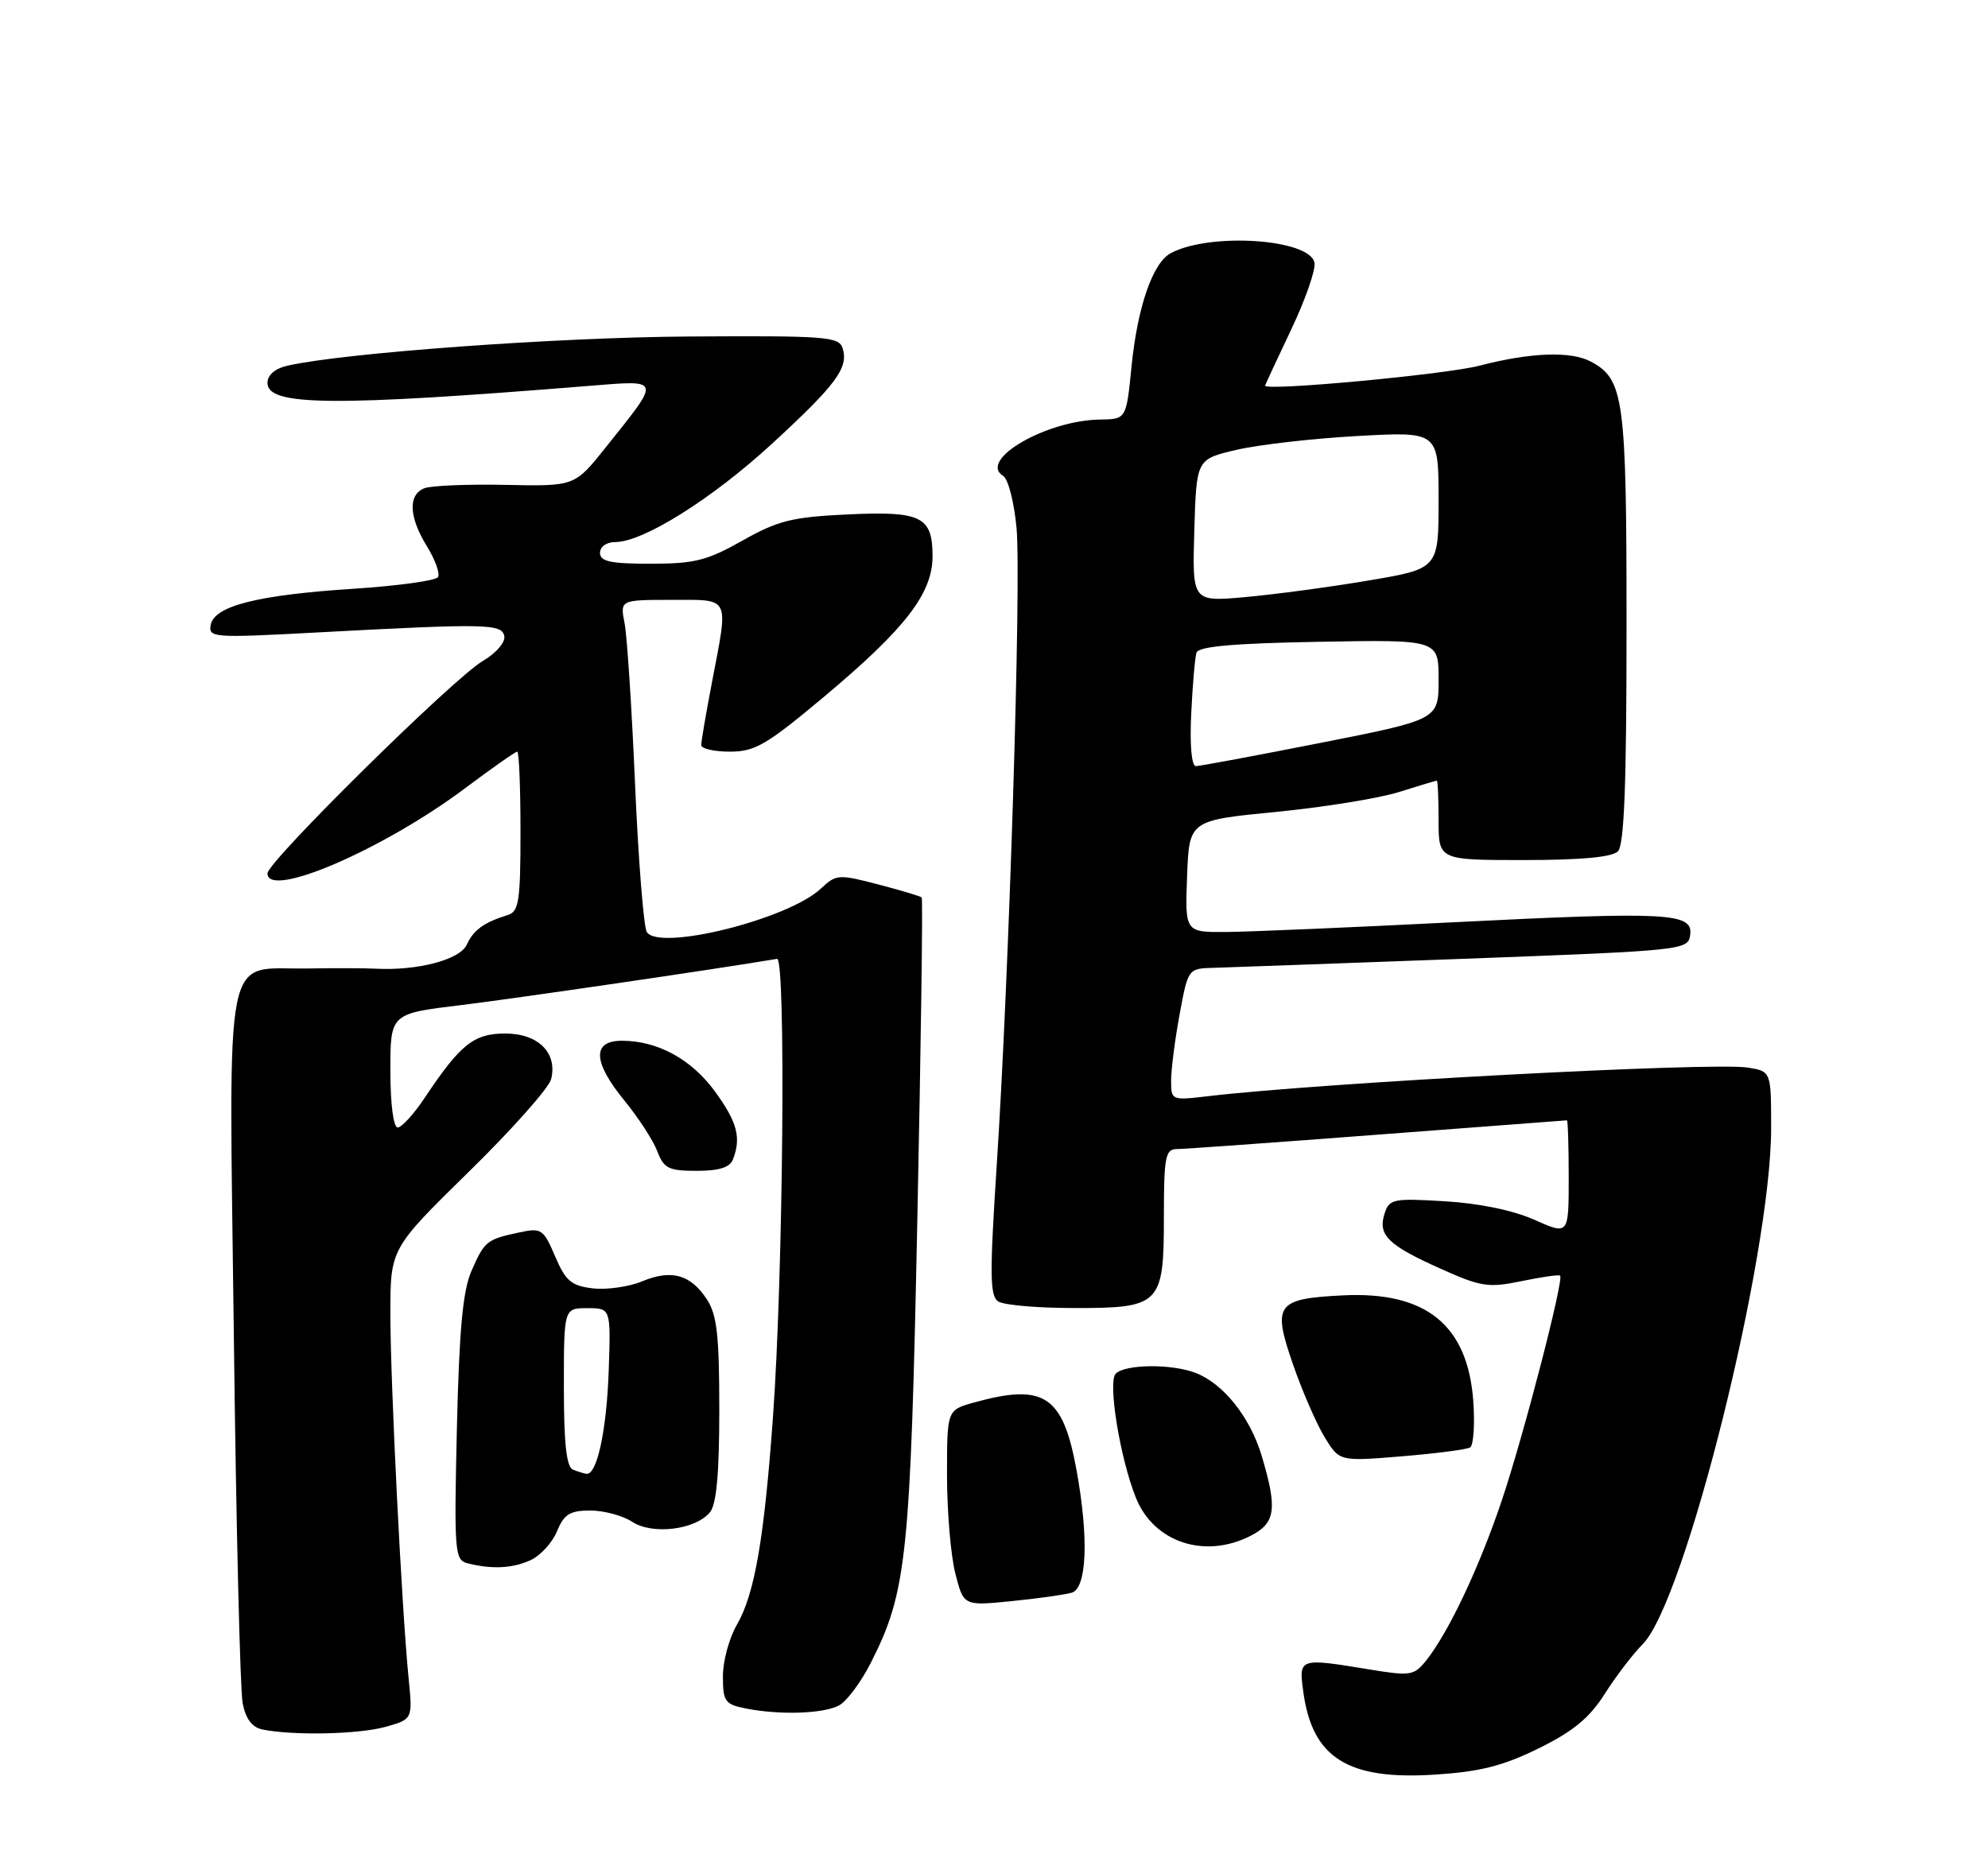 <?xml version="1.0" encoding="UTF-8" standalone="no"?>
<!DOCTYPE svg PUBLIC "-//W3C//DTD SVG 1.1//EN" "http://www.w3.org/Graphics/SVG/1.1/DTD/svg11.dtd" >
<svg xmlns="http://www.w3.org/2000/svg" xmlns:xlink="http://www.w3.org/1999/xlink" version="1.1" viewBox="0 0 275 256">
 <g >
 <path fill="currentColor"
d=" M 212.84 241.91 C 217.64 239.54 219.86 237.71 221.99 234.36 C 223.53 231.93 225.89 228.84 227.22 227.51 C 233.10 221.63 245.00 173.82 245.00 156.10 C 245.00 148.23 245.00 148.23 241.75 147.71 C 236.87 146.94 182.86 149.81 167.12 151.67 C 162.04 152.27 162.00 152.25 162.00 149.50 C 162.00 147.98 162.53 143.87 163.17 140.37 C 164.35 134.00 164.35 134.00 167.92 133.91 C 169.89 133.85 185.45 133.29 202.50 132.66 C 232.97 131.52 233.51 131.46 233.80 129.37 C 234.24 126.29 230.83 126.11 201.00 127.61 C 186.97 128.32 172.89 128.92 169.71 128.95 C 163.92 129.00 163.92 129.00 164.21 121.25 C 164.50 113.51 164.50 113.51 176.50 112.34 C 183.10 111.69 190.75 110.46 193.50 109.59 C 196.25 108.73 198.61 108.02 198.75 108.01 C 198.89 108.00 199.00 110.47 199.00 113.50 C 199.00 119.00 199.00 119.00 210.80 119.00 C 218.64 119.00 223.00 118.60 223.80 117.80 C 224.68 116.92 225.00 108.63 225.00 86.75 C 225.00 55.05 224.66 52.49 220.06 50.03 C 217.29 48.55 211.72 48.76 204.64 50.60 C 199.95 51.82 175.00 54.14 175.00 53.36 C 175.00 53.27 176.61 49.81 178.58 45.66 C 180.56 41.51 182.02 37.32 181.83 36.35 C 181.19 33.05 167.37 32.13 161.95 35.03 C 159.45 36.36 157.34 42.49 156.52 50.75 C 155.80 58.00 155.80 58.00 152.15 58.05 C 144.67 58.17 135.25 63.66 138.77 65.85 C 139.47 66.29 140.30 69.54 140.62 73.07 C 141.29 80.49 139.59 135.08 137.87 161.35 C 136.89 176.46 136.92 179.34 138.10 180.08 C 138.87 180.57 143.51 180.98 148.42 180.98 C 160.55 181.01 161.00 180.55 161.00 168.35 C 161.00 160.11 161.21 159.00 162.75 158.99 C 163.71 158.99 176.20 158.09 190.50 157.00 C 204.80 155.91 216.61 155.01 216.75 155.01 C 216.89 155.00 217.00 158.57 217.00 162.94 C 217.00 170.89 217.00 170.89 212.25 168.77 C 209.30 167.46 204.60 166.49 199.86 166.21 C 192.69 165.78 192.17 165.89 191.52 167.93 C 190.58 170.89 191.99 172.27 199.23 175.52 C 204.88 178.06 205.88 178.21 210.47 177.26 C 213.23 176.69 215.64 176.34 215.81 176.50 C 216.36 177.01 210.84 198.35 207.78 207.50 C 204.67 216.78 200.41 225.82 197.29 229.74 C 195.61 231.84 195.12 231.92 189.50 231.00 C 179.68 229.38 179.65 229.39 180.28 234.04 C 181.51 243.23 186.42 246.32 198.50 245.54 C 204.74 245.14 207.89 244.34 212.84 241.91 Z  M 53.29 238.94 C 57.09 237.88 57.09 237.88 56.52 232.19 C 55.56 222.44 54.00 191.21 54.00 181.77 C 54.00 172.77 54.00 172.77 64.85 162.13 C 70.82 156.29 75.94 150.52 76.24 149.31 C 77.14 145.68 74.45 143.00 69.90 143.00 C 65.54 143.00 63.69 144.48 58.76 151.88 C 57.25 154.15 55.56 156.00 55.01 156.00 C 54.42 156.00 54.00 152.76 54.00 148.12 C 54.00 140.25 54.00 140.25 63.75 139.07 C 71.18 138.17 98.91 134.11 107.49 132.67 C 108.73 132.46 108.34 176.40 106.93 196.00 C 105.71 212.96 104.38 220.60 101.93 224.81 C 100.87 226.63 100.00 229.83 100.00 231.93 C 100.00 235.41 100.28 235.81 103.12 236.38 C 107.84 237.32 113.90 237.13 116.07 235.96 C 117.13 235.39 119.11 232.74 120.46 230.07 C 125.44 220.25 125.94 215.51 126.90 168.50 C 127.40 144.30 127.67 124.36 127.50 124.18 C 127.33 124.00 124.62 123.19 121.48 122.37 C 115.99 120.94 115.67 120.96 113.55 122.95 C 109.03 127.20 91.14 131.65 89.47 128.95 C 89.04 128.25 88.31 119.09 87.85 108.59 C 87.40 98.09 86.75 88.04 86.40 86.25 C 85.77 83.00 85.77 83.00 92.89 83.00 C 101.12 83.00 100.79 82.34 98.50 94.34 C 97.67 98.65 97.00 102.59 97.00 103.09 C 97.00 103.59 98.78 104.00 100.97 104.00 C 104.45 104.00 106.05 103.06 114.10 96.31 C 125.26 86.95 129.00 82.09 129.00 76.97 C 129.00 71.45 127.44 70.69 117.19 71.18 C 109.56 71.54 107.61 72.03 102.70 74.80 C 97.82 77.56 96.06 78.00 90.02 78.00 C 84.45 78.00 83.00 77.69 83.00 76.50 C 83.00 75.64 83.90 75.00 85.11 75.00 C 88.98 75.00 98.50 69.02 106.81 61.38 C 115.70 53.19 117.41 50.88 116.56 48.17 C 116.05 46.57 114.21 46.44 95.25 46.56 C 76.91 46.68 47.50 48.83 39.75 50.60 C 38.04 50.99 37.00 51.89 37.00 52.98 C 37.00 56.18 46.04 56.26 81.37 53.40 C 91.60 52.58 91.50 52.25 83.80 61.89 C 79.50 67.29 79.50 67.29 69.97 67.09 C 64.73 66.98 59.67 67.19 58.72 67.55 C 56.42 68.44 56.55 71.53 59.07 75.61 C 60.21 77.46 60.89 79.36 60.59 79.85 C 60.29 80.34 55.04 81.06 48.93 81.46 C 35.65 82.32 29.66 83.83 29.15 86.45 C 28.81 88.23 29.46 88.28 43.65 87.52 C 67.36 86.25 69.42 86.29 69.76 88.02 C 69.93 88.87 68.62 90.38 66.78 91.46 C 62.76 93.81 37.00 119.23 37.00 120.84 C 37.00 124.45 52.96 117.57 64.30 109.09 C 68.03 106.29 71.30 104.00 71.55 104.00 C 71.80 104.00 72.00 108.96 72.00 115.03 C 72.00 124.66 71.78 126.13 70.25 126.60 C 66.94 127.63 65.50 128.67 64.56 130.72 C 63.62 132.79 57.76 134.33 52.00 134.03 C 50.62 133.95 46.36 133.94 42.51 134.00 C 30.78 134.19 31.67 129.72 32.35 185.00 C 32.66 211.12 33.22 233.94 33.57 235.69 C 34.01 237.88 34.89 239.02 36.36 239.31 C 40.69 240.16 49.60 239.96 53.29 238.94 Z  M 148.25 220.37 C 150.35 219.76 150.63 212.82 148.92 203.43 C 147.04 193.08 144.45 191.36 134.75 194.05 C 131.00 195.09 131.00 195.09 131.00 204.10 C 131.00 209.06 131.51 215.16 132.14 217.66 C 133.29 222.20 133.29 222.20 139.89 221.54 C 143.53 221.18 147.29 220.65 148.25 220.37 Z  M 73.39 215.87 C 74.75 215.25 76.40 213.45 77.05 211.87 C 78.03 209.50 78.84 209.00 81.66 209.00 C 83.53 209.00 86.14 209.70 87.45 210.56 C 90.26 212.40 96.20 211.67 98.21 209.24 C 99.11 208.16 99.50 203.88 99.50 195.05 C 99.50 184.77 99.18 181.92 97.78 179.78 C 95.51 176.33 92.89 175.60 88.82 177.29 C 87.00 178.05 83.92 178.48 82.00 178.26 C 79.02 177.90 78.24 177.24 76.79 173.83 C 75.16 170.03 74.90 169.86 71.79 170.53 C 67.31 171.49 67.02 171.73 65.21 175.87 C 64.02 178.60 63.52 184.00 63.20 197.66 C 62.81 214.70 62.90 215.84 64.64 216.29 C 68.00 217.15 70.87 217.02 73.39 215.87 Z  M 173.05 212.47 C 176.46 210.71 176.72 208.76 174.53 201.43 C 172.92 196.05 169.21 191.41 165.34 189.94 C 162.02 188.68 155.65 188.75 154.34 190.06 C 153.21 191.19 154.94 201.83 157.15 207.28 C 159.63 213.43 166.72 215.75 173.05 212.47 Z  M 203.36 200.27 C 203.83 199.98 204.03 197.10 203.80 193.86 C 203.03 183.33 197.27 178.66 185.77 179.23 C 176.54 179.69 175.98 180.47 178.86 188.78 C 180.14 192.48 182.11 197.01 183.24 198.86 C 185.29 202.21 185.29 202.21 193.90 201.50 C 198.63 201.11 202.89 200.56 203.36 200.27 Z  M 101.39 160.42 C 102.55 157.41 101.99 155.28 98.94 151.07 C 95.68 146.57 90.98 144.00 86.03 144.00 C 81.86 144.00 82.00 146.95 86.44 152.36 C 88.33 154.67 90.35 157.79 90.92 159.28 C 91.83 161.67 92.48 162.00 96.37 162.00 C 99.47 162.00 100.97 161.53 101.39 160.42 Z  M 164.78 98.75 C 164.97 94.76 165.30 90.96 165.51 90.30 C 165.79 89.44 170.66 89.01 182.45 88.80 C 199.00 88.50 199.00 88.50 199.00 94.03 C 199.00 99.56 199.00 99.56 182.70 102.78 C 173.74 104.55 165.96 106.00 165.42 106.00 C 164.83 106.00 164.57 103.07 164.78 98.75 Z  M 165.21 73.40 C 165.50 63.54 165.50 63.54 171.00 62.25 C 174.03 61.54 181.56 60.67 187.75 60.33 C 199.00 59.70 199.00 59.70 199.00 69.20 C 199.00 78.69 199.00 78.69 189.25 80.33 C 183.89 81.24 176.22 82.26 172.21 82.62 C 164.92 83.27 164.92 83.27 165.21 73.40 Z  M 79.25 203.34 C 78.36 202.98 78.00 199.71 78.00 191.92 C 78.00 181.00 78.00 181.00 81.25 181.00 C 84.50 181.00 84.50 181.00 84.20 189.75 C 83.91 197.93 82.58 204.10 81.13 203.92 C 80.78 203.88 79.94 203.62 79.25 203.34 Z "/>
</g>
</svg>